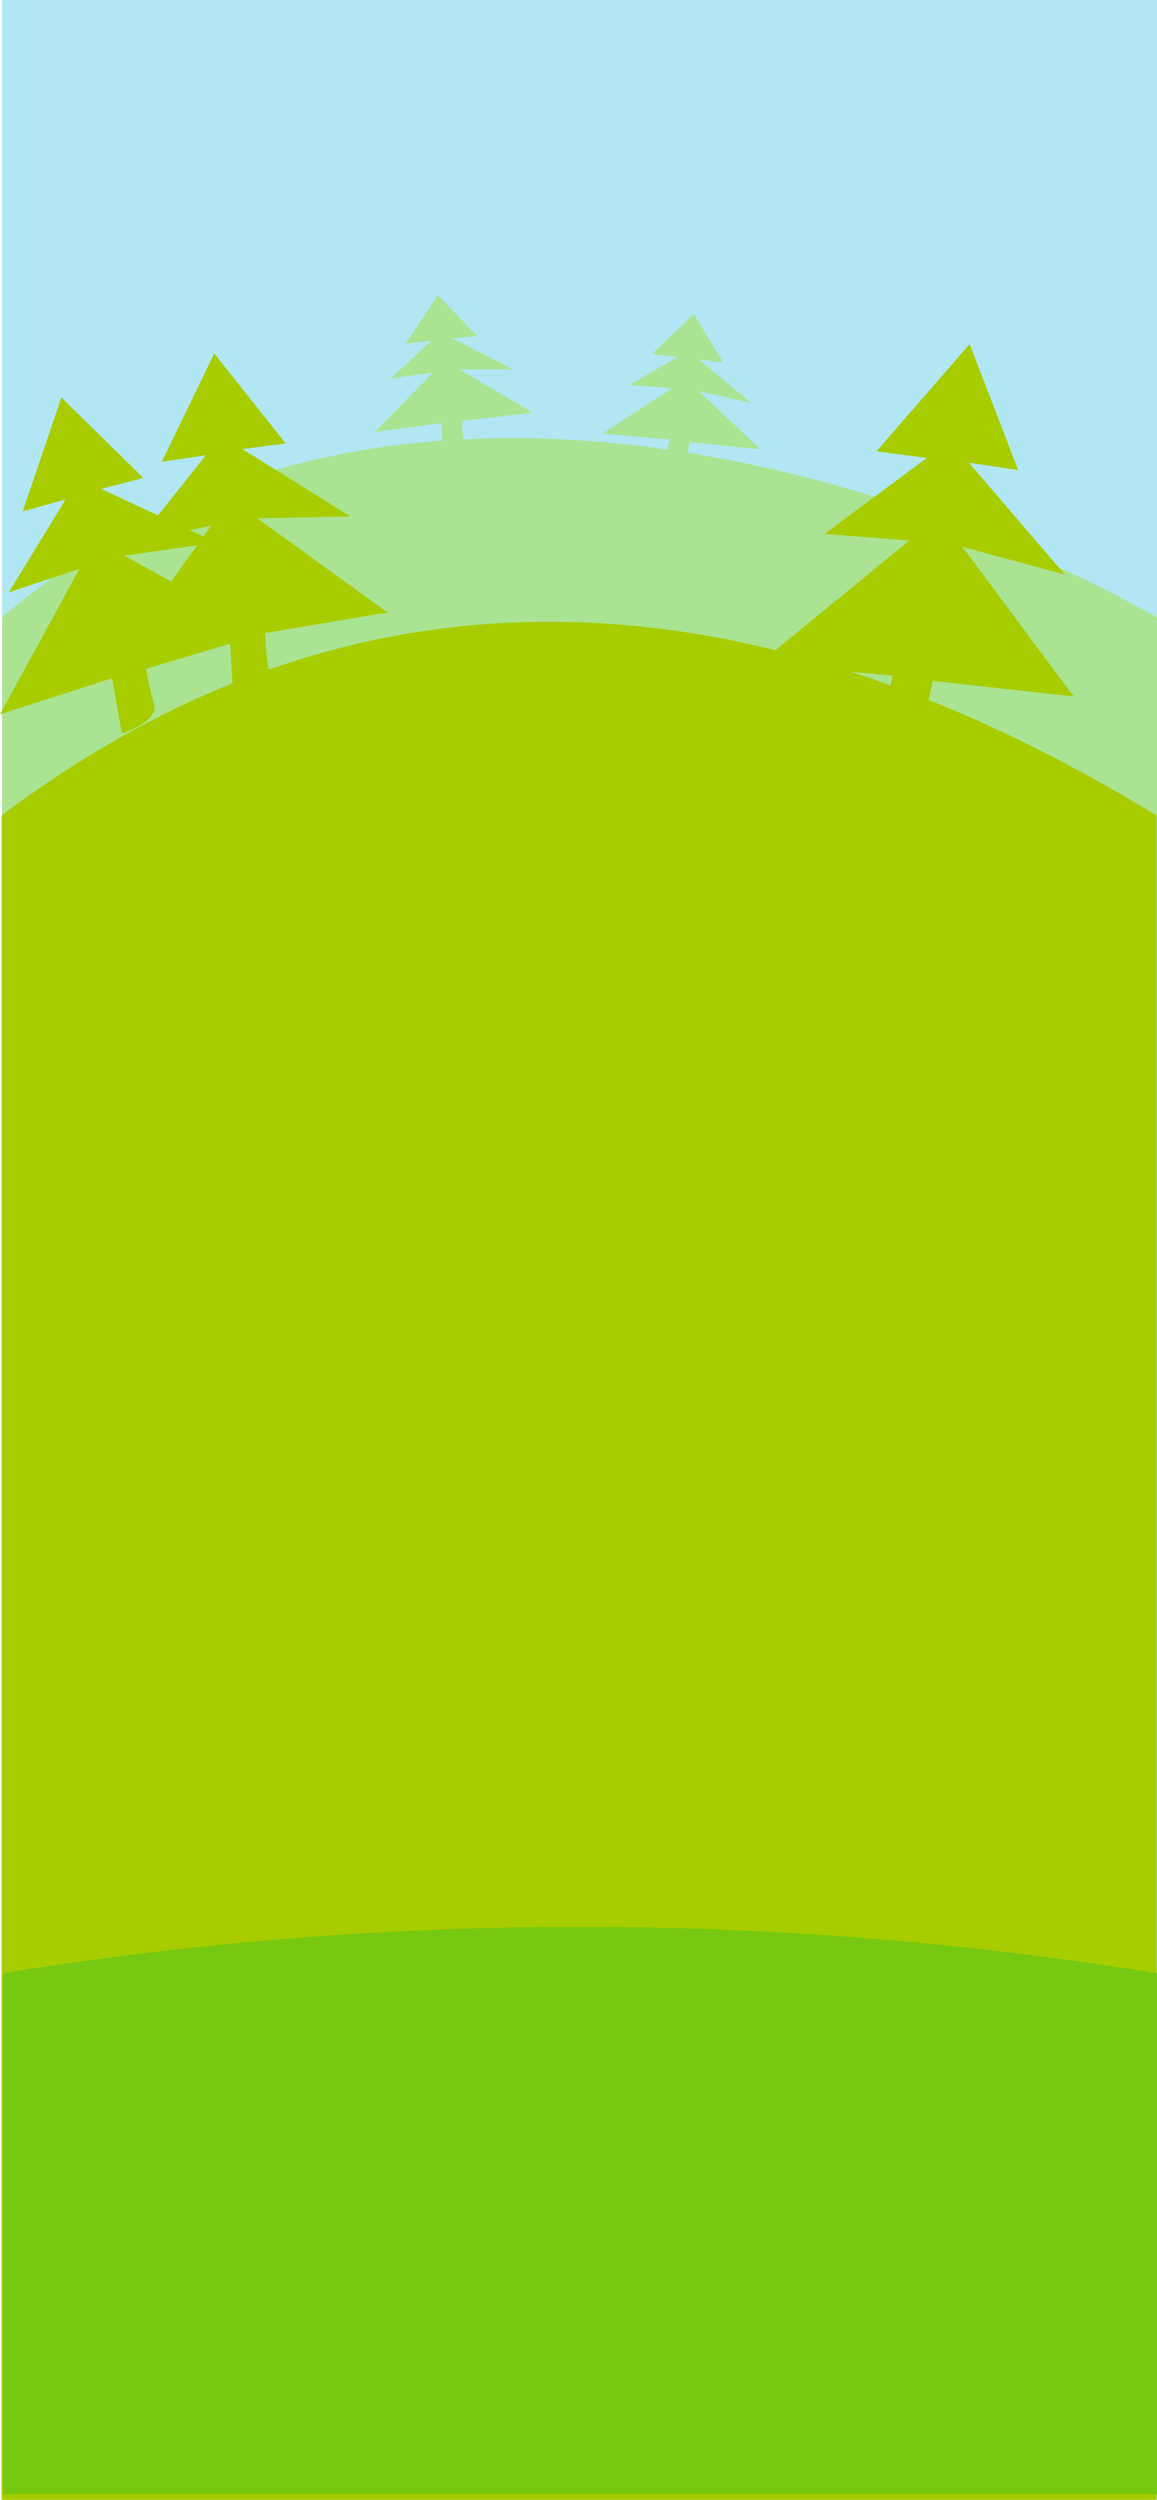 <svg id="Слой_1"  xmlns="http://www.w3.org/2000/svg" viewBox="0 0 1128.06 2436.5"><title>background-wheredoilive</title><rect x="2.06" width="1126" height="2436" fill="#b1e7f2"/><path d="M1128.55,2435.86H2.55V601.49a717.26,717.26,0,0,1,86-63.41c390.87-244.82,883-14.08,955,19.68,40.23,18.86,71.23,36,85,43.73Z" transform="translate(-0.5 0.14)" fill="#aae492"/><path d="M1128.05,2436.36H2.05V794.64q24.66-18.54,50-35.52c232.51-155.6,588.66-262.21,1076,35.52Z" transform="translate(-0.5 0.14)" fill="#a7cd00"/><path d="M119.3,714.57l-9.66-53.63L.5,696.06,78,554.26l-68.94,23,55.31-90.57L22.62,498.28l37.75-111,79.89,78.44-41.2,10.67L211.51,528.6l-89.76,12.9L258.85,617l-115.8,34.7a241.58,241.58,0,0,0,7.52,33.65C156.1,703.87,119.3,714.57,119.3,714.57Z" transform="translate(-0.5 0.14)" fill="#a7cd00" fill-rule="evenodd"/><path d="M227.71,676.45l-3-54.42L112.08,643.51l94.31-131.22-71.23,14.36,66-83.1-42.87,6.38,51.07-105.55L279,432l-42.2,5.55L342,503.19,251.37,505,378.18,596.7,259,616.93a242,242,0,0,0,3.33,34.33C265.55,670.34,227.71,676.45,227.71,676.45Z" transform="translate(-0.5 0.14)" fill="#a7cd00" fill-rule="evenodd"/><path d="M856.18,721.69l14.7-63.33L740.45,646.74,887.11,526.68l-82.76-6.45,99.75-74-49.05-6.48,90.83-104.56L993.2,458.05l-48-7.22,93.5,109.05-99.88-27.1,108.54,145.91-137.2-15.15a301,301,0,0,0-7.7,40.42C899.64,726.87,856.18,721.69,856.18,721.69Z" transform="translate(-0.5 0.14)" fill="#a7cd00" fill-rule="evenodd"/><path d="M117,986.32" transform="translate(-0.5 0.14)" fill="none" stroke="#000" stroke-miterlimit="10" stroke-width="6"/><path d="M203.55,270.86" transform="translate(-0.5 0.14)" fill="#a7cd00" stroke="#000" stroke-miterlimit="10" stroke-width="8"/><path d="M333.55,621.68" transform="translate(-0.5 0.14)" fill="#a7cd00" stroke="#000" stroke-miterlimit="10" stroke-width="8"/><path d="M399.55,1069.68" transform="translate(-0.5 0.14)" fill="#a7cd00" stroke="#000" stroke-miterlimit="10" stroke-width="8"/><path d="M977.55,1213.68" transform="translate(-0.5 0.14)" fill="#a7cd00" stroke="#000" stroke-miterlimit="10" stroke-width="8"/><path d="M933.55,654.68" transform="translate(-0.5 0.14)" fill="#a7cd00" stroke="#000" stroke-miterlimit="10" stroke-width="8"/><path d="M1128.55,2430.86H3.55V1922.94a3531.67,3531.67,0,0,1,1125,0Z" transform="translate(-0.5 0.14)" fill="#77c810" fill-rule="evenodd"/><path d="M431.84,436.6l-.72-24.4L366,421l56.62-58.07-41.2,5.89L420.88,332l-24.75,2.53,31.3-46.9,38.42,39.81-24.35,2.16,59.24,30.22-52.13.1L519.78,402l-68.86,8.14a84.88,84.88,0,0,0,1.28,15.41C453.7,434.16,431.84,436.6,431.84,436.6Z" transform="translate(-0.5 0.14)" fill="#aae492" fill-rule="evenodd"/><path d="M648.65,452.24l4.65-24-65.45-5.76,68-44.22L614.35,375l46.56-27.17-24.7-3L677,306l28.74,47.28L681.56,350l51.16,42.48-50.89-11.34L742,437.82l-69-7.17A84.11,84.11,0,0,0,670.94,446C670.51,454.66,648.65,452.24,648.65,452.24Z" transform="translate(-0.5 0.14)" fill="#aae492" fill-rule="evenodd"/></svg>